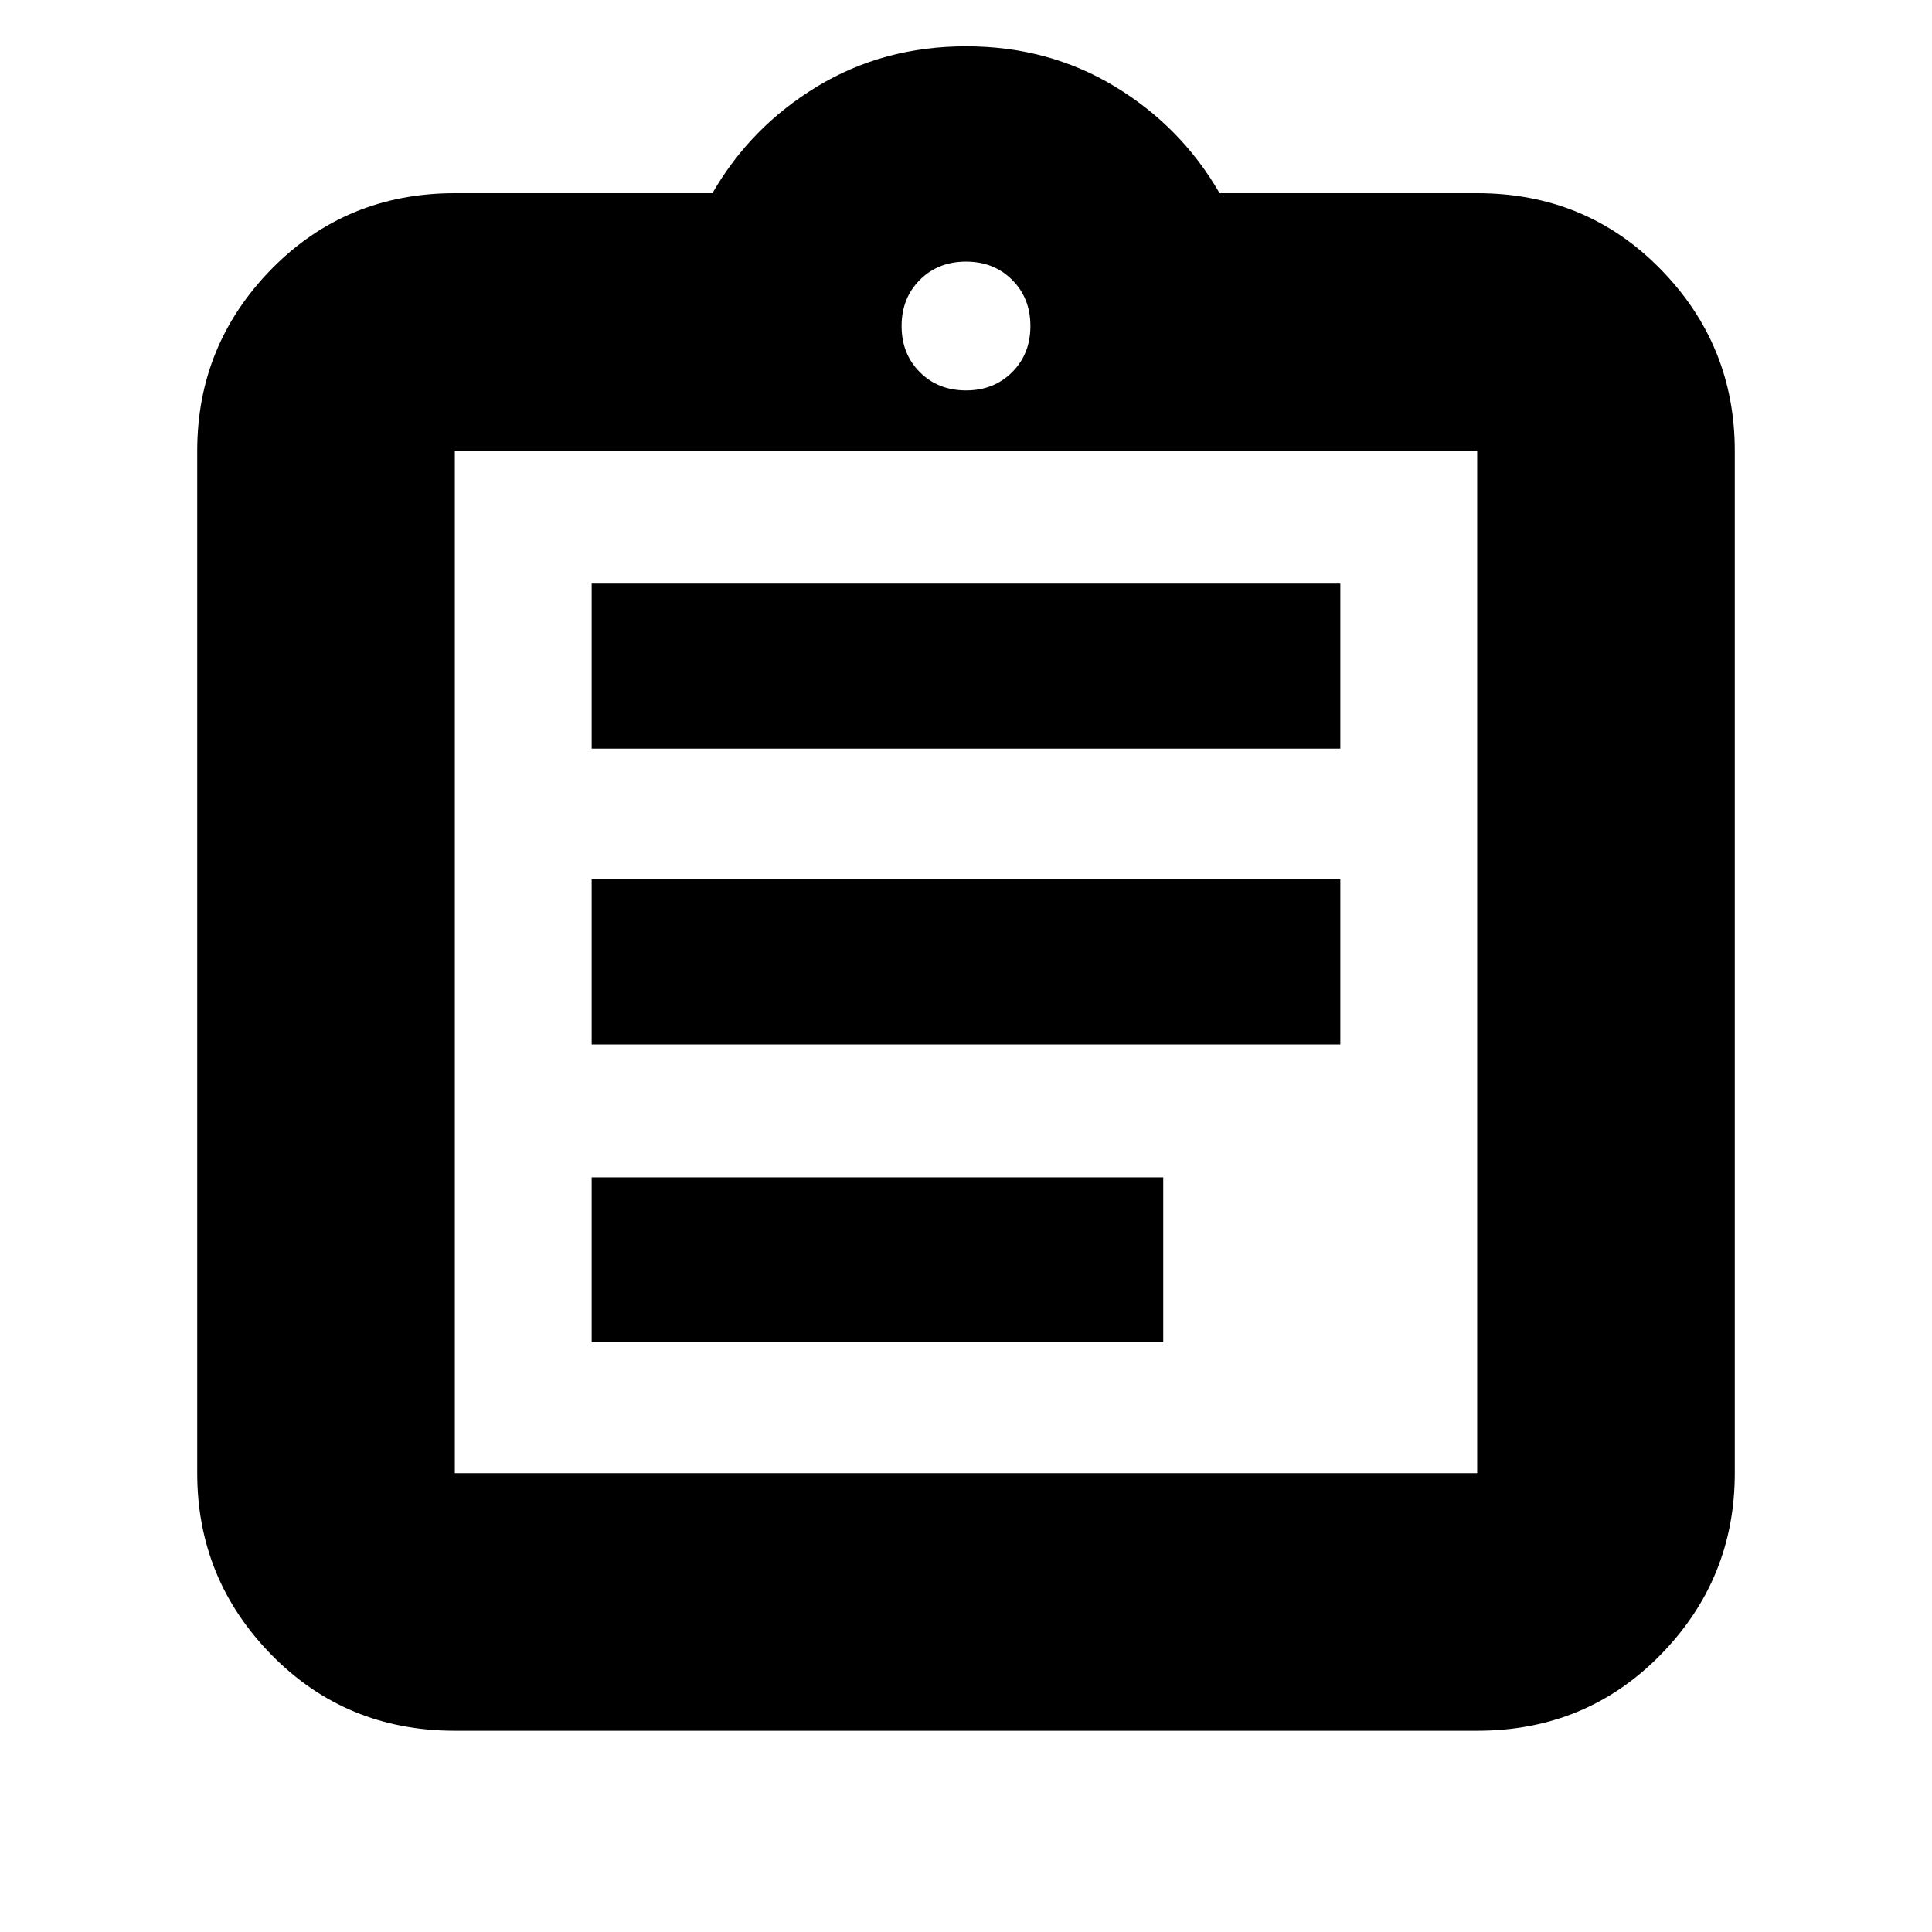 <svg xmlns="http://www.w3.org/2000/svg" height="20" viewBox="0 -960 960 960" width="20"><path d="M226-100q-54.07 0-91.04-37.66Q98-175.32 98-228v-508q0-52.67 36.96-90.34Q171.93-864 226-864h128q19-33 52-53t74-20q41 0 74 20t52 53h128q54.08 0 91.04 37.66Q862-788.67 862-736v508q0 52.68-36.96 90.34Q788.08-100 734-100H226Zm0-128h508v-508H226v508Zm68-65h284v-82H294v82Zm0-148h372v-82H294v82Zm0-147h372v-82H294v82Zm186-178q13.87 0 22.93-9.07Q512-784.13 512-798t-9.07-22.93Q493.87-830 480-830t-22.93 9.07Q448-811.87 448-798t9.07 22.93Q466.13-766 480-766ZM226-228v-508 508Z"/></svg>